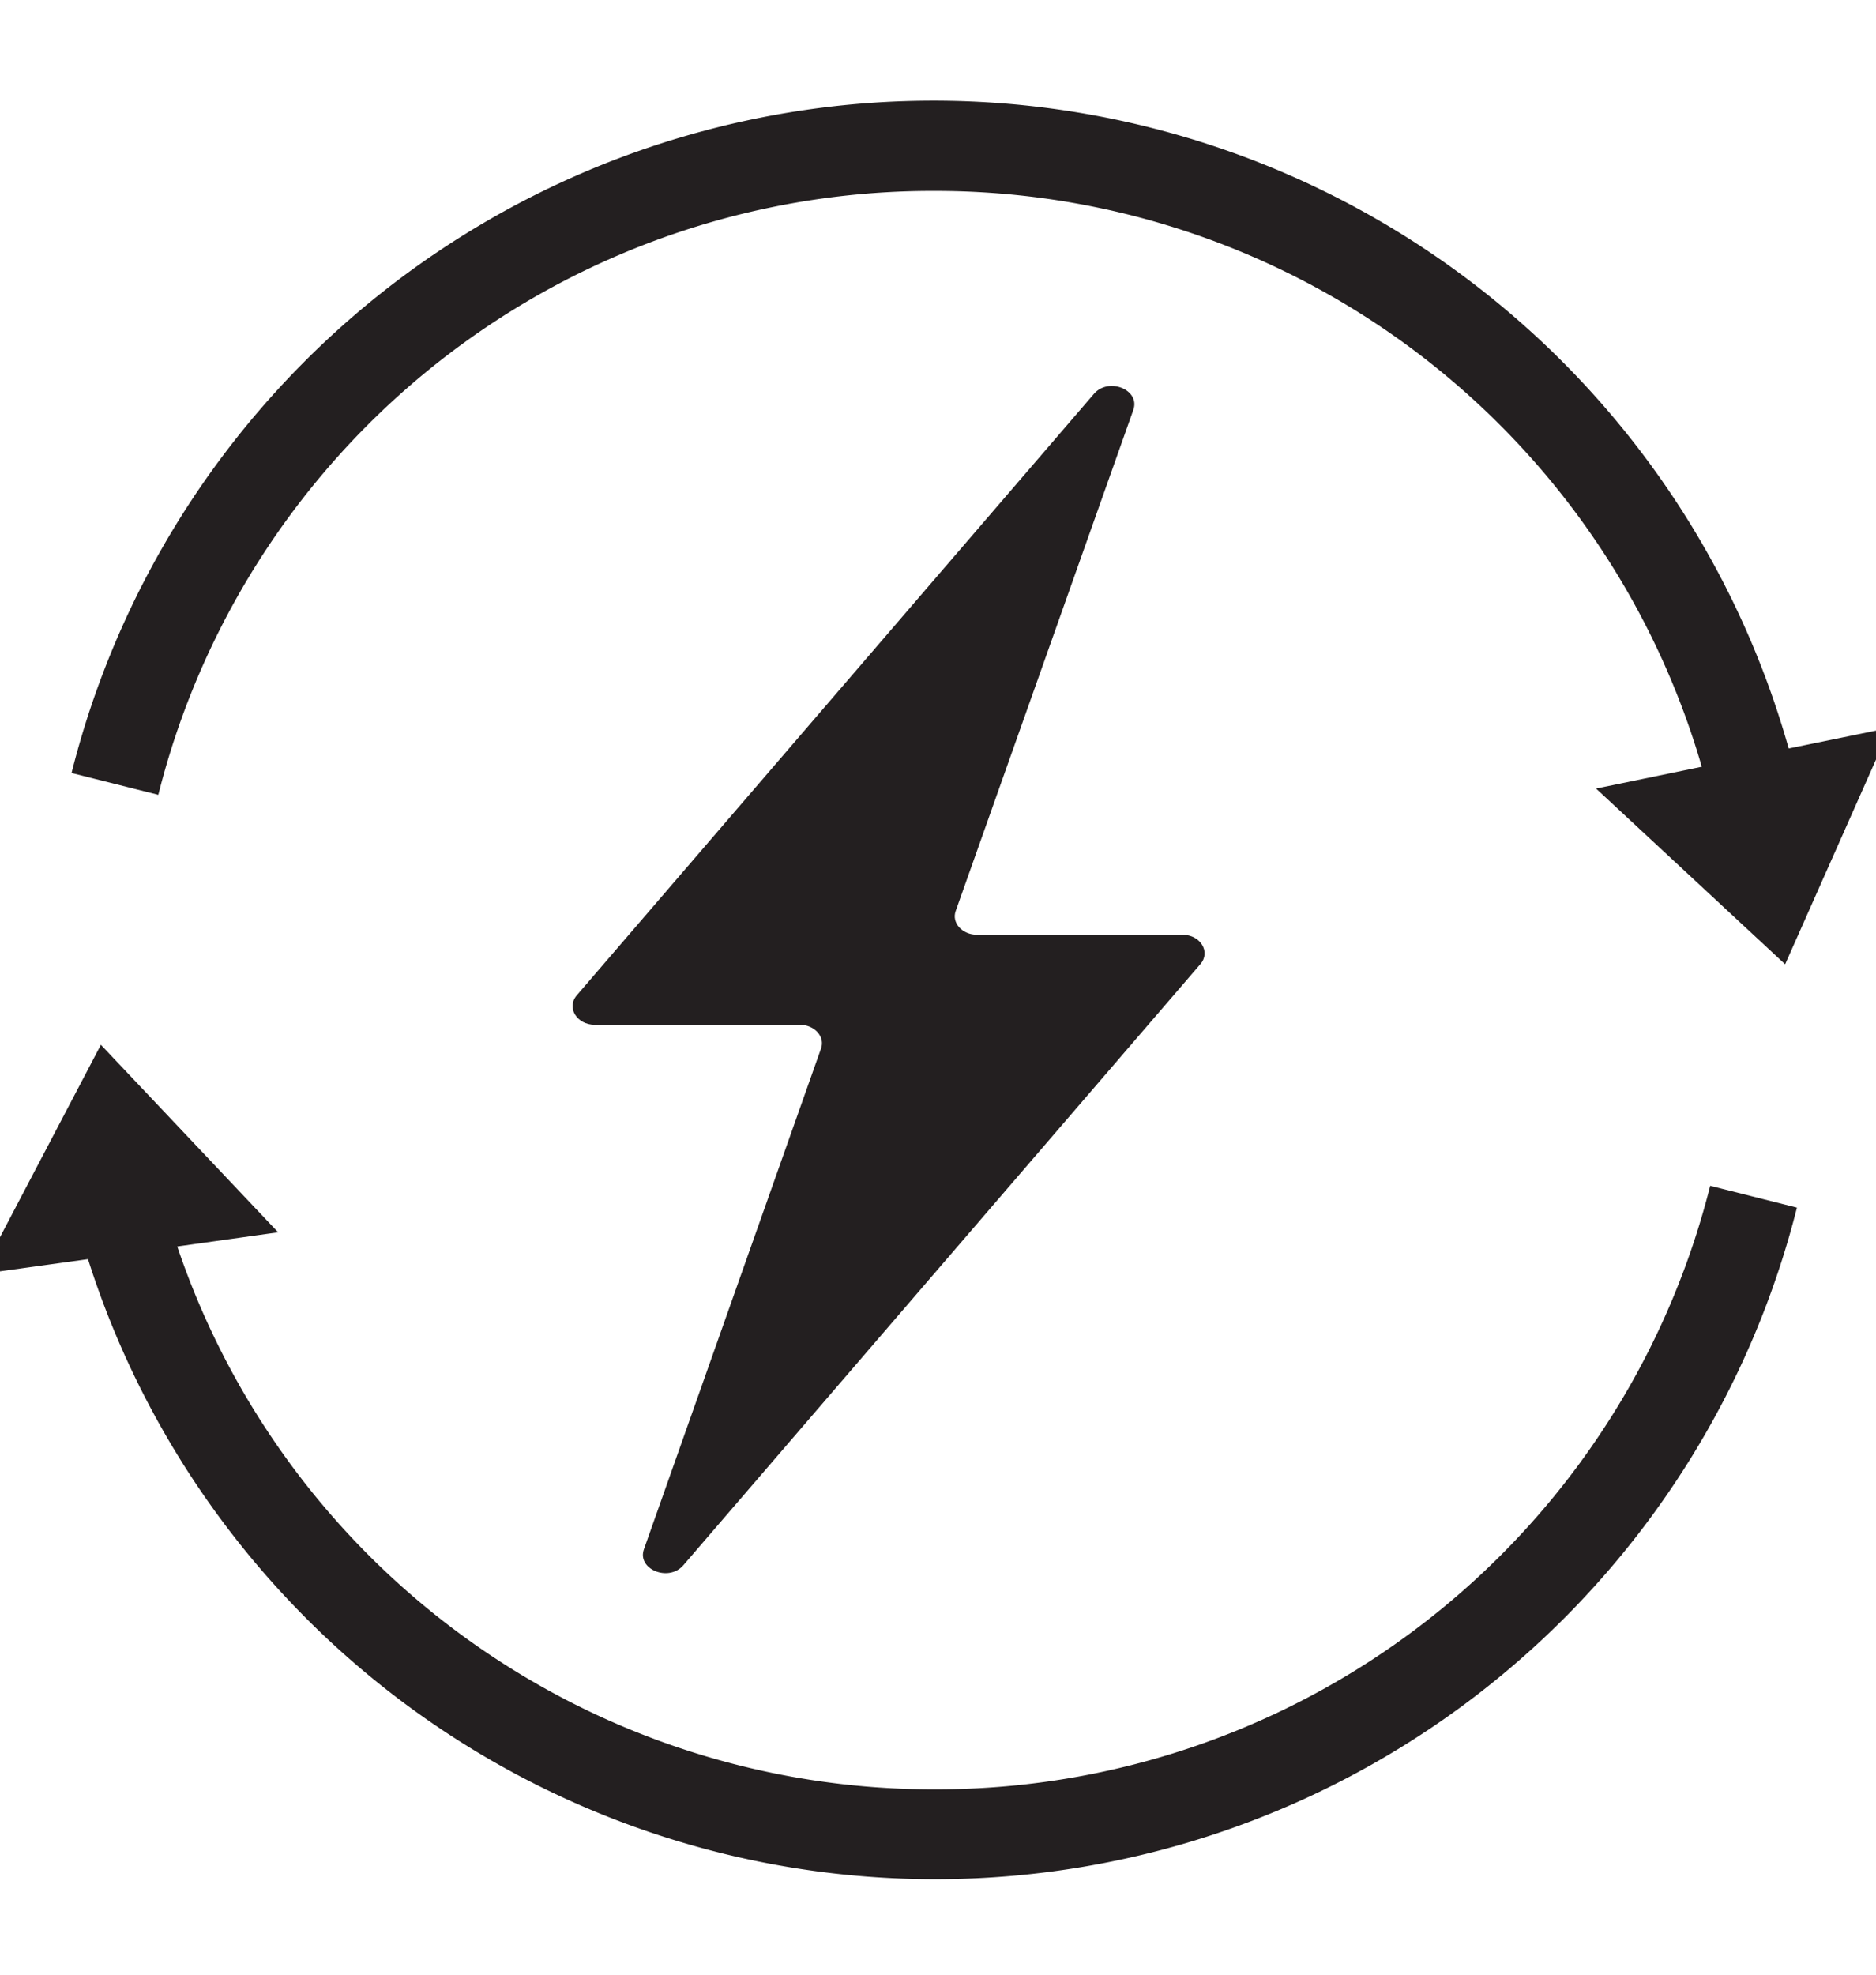 <svg xmlns="http://www.w3.org/2000/svg" viewBox="0 0 104.88 110.39"><defs><style>.cls-1{fill:#231f20;}</style></defs><g id="Layer_1" data-name="Layer 1"><path class="cls-1" d="M36,86.58c-.4,1.12,1.38,1.85,2.2.9l28.91-33.6c.59-.68,0-1.64-1-1.64H54.62c-.83,0-1.43-.67-1.19-1.33l9.93-28c.4-1.13-1.38-1.85-2.2-.9L32.25,55.62c-.6.69,0,1.65,1,1.65H44.71c.83,0,1.43.67,1.19,1.33Z"/><path class="cls-1" d="M52.24,100A44.6,44.6,0,0,1,9.91,69.66l5.64-.79L5.64,58.39-1.08,71.2l6-.83a49.69,49.69,0,0,0,95.54-2.88l-4.85-1.22A44.62,44.62,0,0,1,52.24,100Z"/><path class="cls-1" d="M52.24,10.67a44.6,44.6,0,0,1,42.9,32.18l-5.91,1.22L99.8,53.89l5.87-13.22L100,41.83a49.68,49.68,0,0,0-96,1.37l4.85,1.22A44.6,44.6,0,0,1,52.24,10.67Z"/></g></svg>